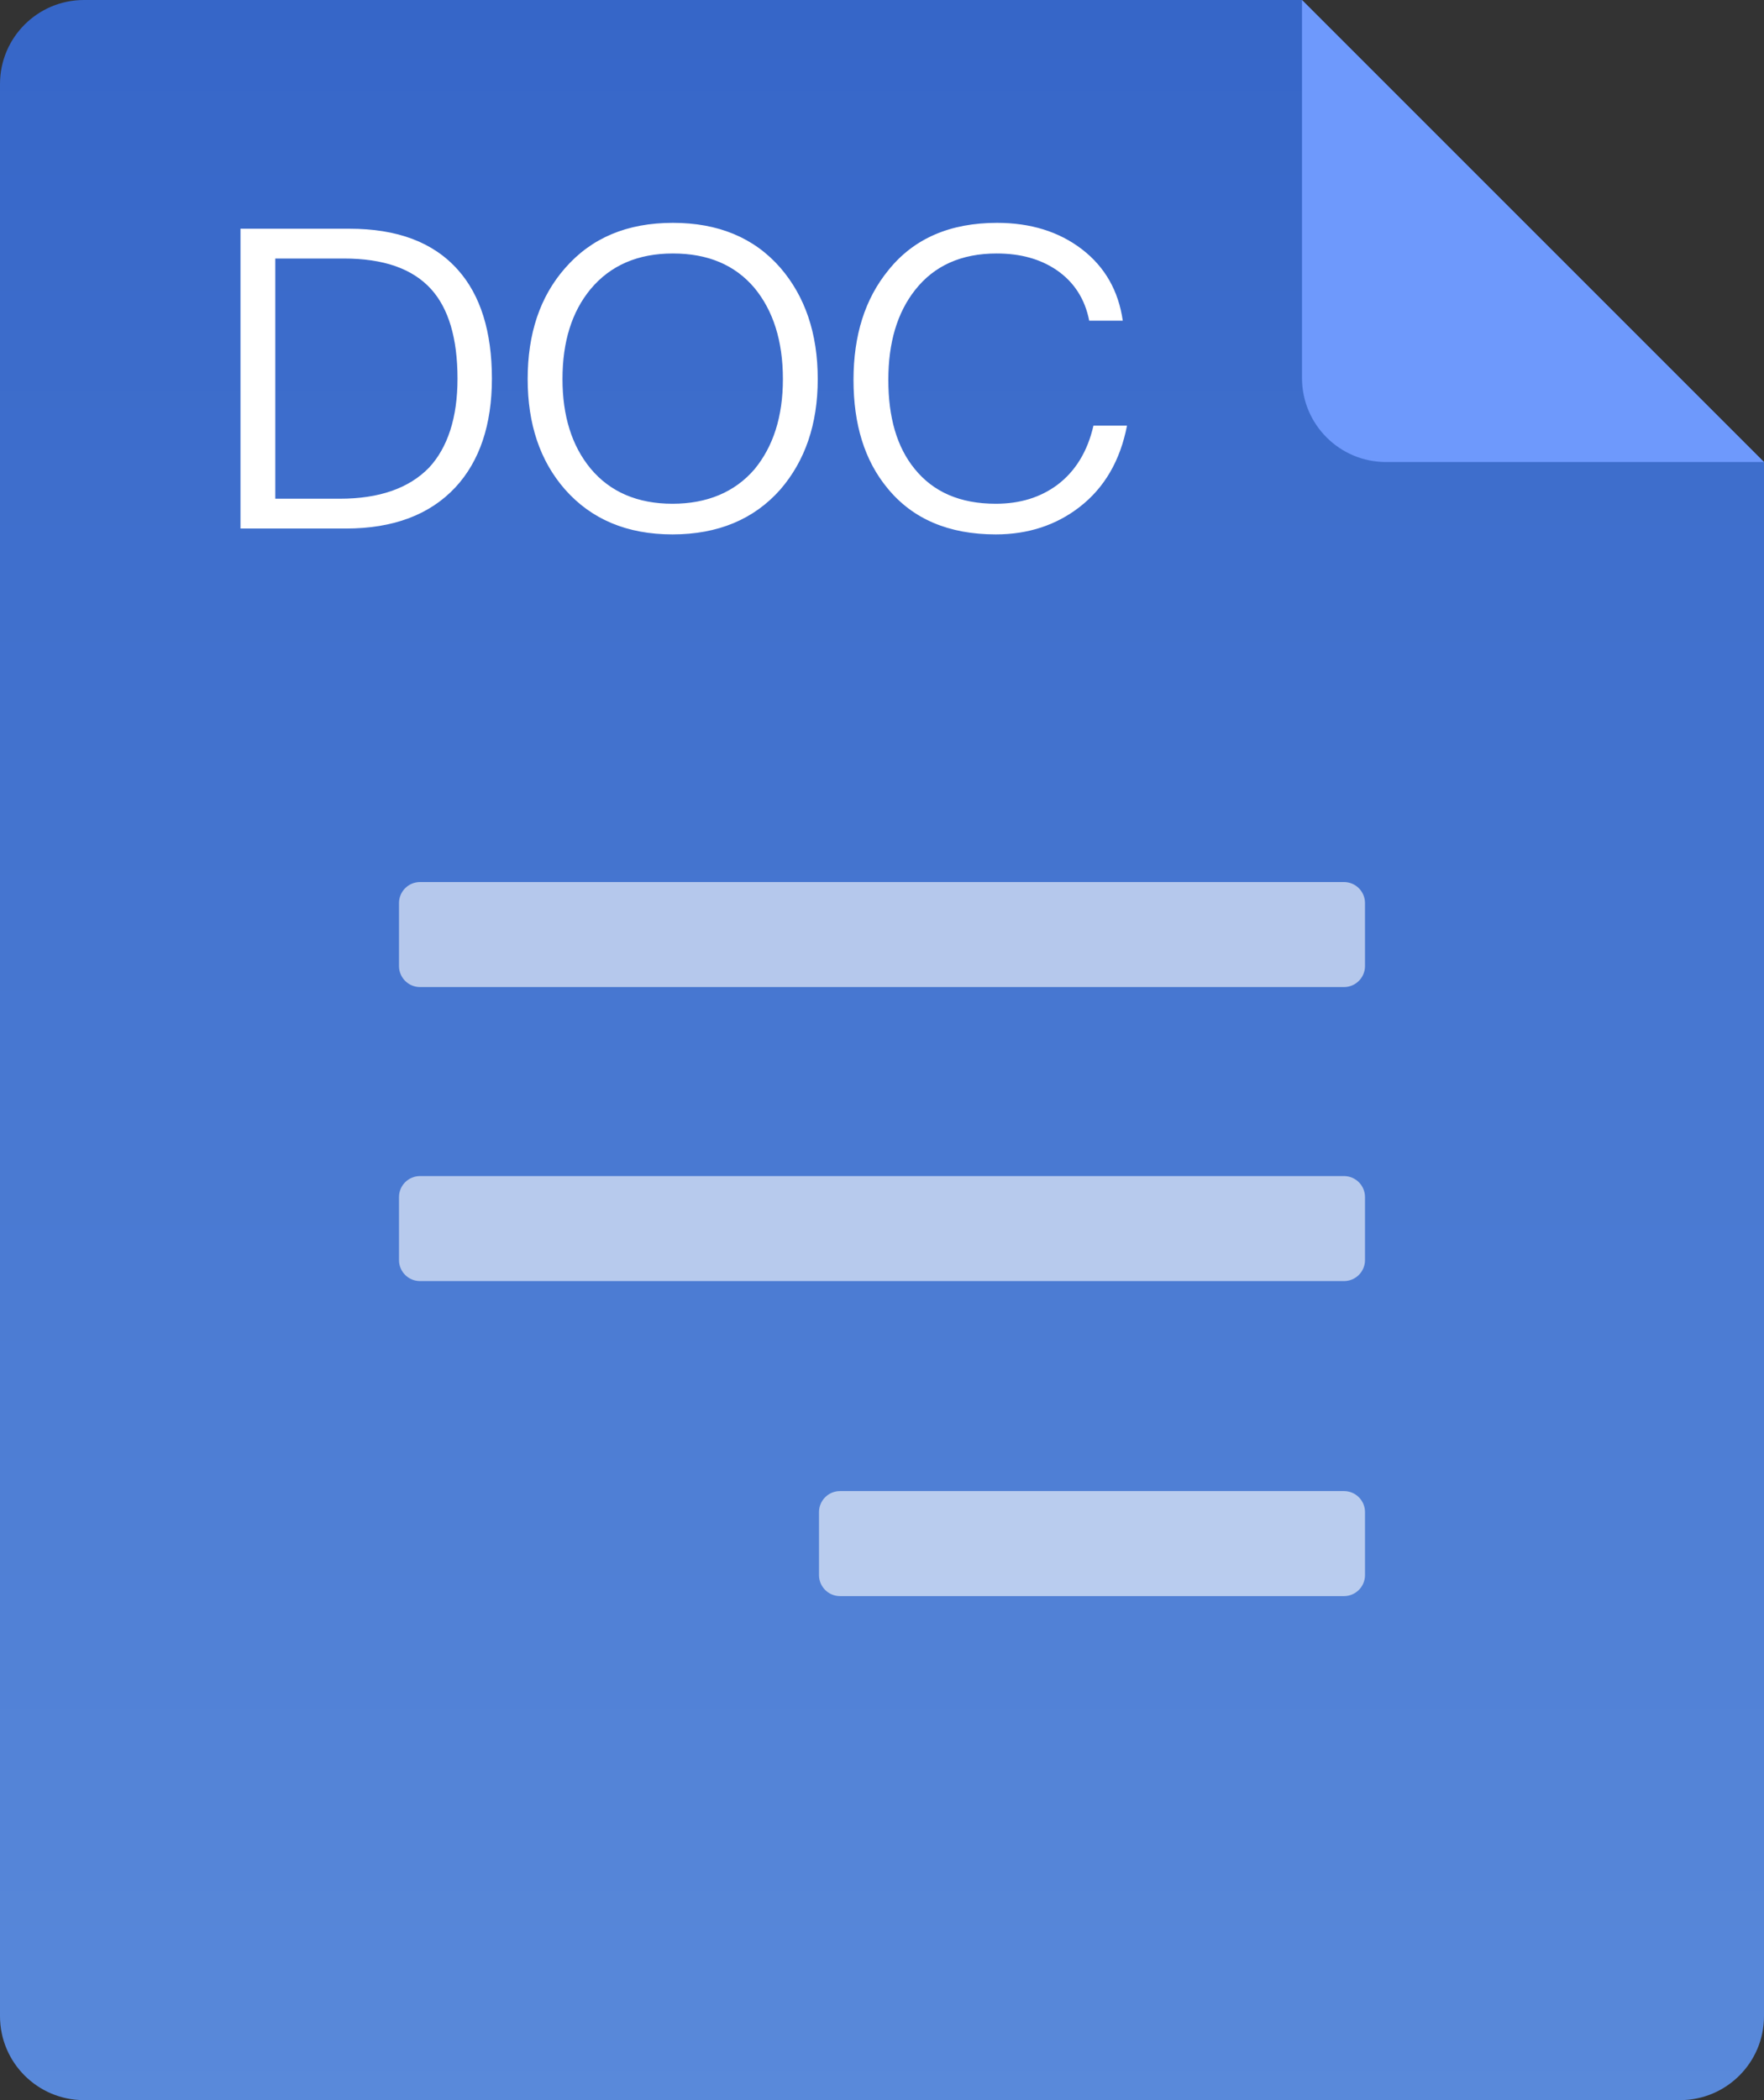 <svg xmlns="http://www.w3.org/2000/svg" xmlns:xlink="http://www.w3.org/1999/xlink" preserveAspectRatio="xMidYMid" width="84" height="100" viewBox="0 0 84 100">
  <rect x="0" y="0" width="84" height="100" fill="#333333" stroke="none"/>
  <defs>
    <style>
      .cls-1 {
        fill: url(#linear-gradient-1);
      }

      .cls-1, .cls-2, .cls-3, .cls-4 {
        fill-rule: evenodd;
      }

      .cls-2 {
        fill: #6e99fc;
      }

      .cls-3, .cls-4 {
        fill: #fff;
      }

      .cls-4 {
        opacity: 0.6;
      }
    </style>

    <linearGradient id="linear-gradient-1" gradientUnits="userSpaceOnUse" x1="42" y1="100" x2="42">
      <stop offset="0" stop-color="#5989da"/>
      <stop offset="1" stop-color="#3666c8"/>
    </linearGradient>
  </defs>
  <g>
    <path d="M84.000,22.000 L84.000,96.000 C84.000,98.209 82.209,100.000 80.000,100.000 L4.000,100.000 C1.791,100.000 -0.000,98.209 -0.000,96.000 L-0.000,4.000 C-0.000,1.791 1.791,-0.000 4.000,-0.000 L62.000,-0.000 L84.000,22.000 Z" class="cls-1"/>
    <path d="M84.000,22.000 L66.000,22.000 C63.791,22.000 62.000,20.209 62.000,18.000 L62.000,-0.000 L84.000,22.000 Z" class="cls-2"/>
    <path d="M50.330,12.870 C49.541,12.330 48.591,12.070 47.458,12.070 C45.780,12.070 44.485,12.650 43.575,13.810 C42.726,14.889 42.301,16.309 42.301,18.089 C42.301,19.868 42.706,21.288 43.555,22.327 C44.445,23.427 45.719,23.987 47.418,23.987 C48.571,23.987 49.541,23.687 50.350,23.087 C51.200,22.447 51.786,21.508 52.069,20.268 L53.667,20.268 C53.344,21.927 52.595,23.227 51.402,24.147 C50.290,25.007 48.955,25.446 47.418,25.446 C45.173,25.446 43.454,24.707 42.261,23.247 C41.169,21.927 40.643,20.208 40.643,18.089 C40.643,15.969 41.189,14.230 42.301,12.870 C43.515,11.350 45.254,10.611 47.479,10.611 C49.076,10.611 50.431,11.031 51.523,11.870 C52.615,12.710 53.263,13.850 53.465,15.269 L51.867,15.269 C51.665,14.230 51.139,13.430 50.330,12.870 ZM32.023,25.446 C29.859,25.446 28.160,24.727 26.906,23.307 C25.713,21.947 25.127,20.188 25.127,18.049 C25.127,15.889 25.713,14.130 26.906,12.770 C28.160,11.330 29.859,10.611 32.043,10.611 C34.187,10.611 35.906,11.310 37.160,12.750 C38.333,14.110 38.940,15.869 38.940,18.049 C38.940,20.208 38.333,21.947 37.160,23.307 C35.906,24.727 34.187,25.446 32.023,25.446 ZM35.926,13.710 C34.996,12.610 33.702,12.070 32.043,12.070 C30.385,12.070 29.070,12.630 28.120,13.770 C27.230,14.849 26.785,16.269 26.785,18.049 C26.785,19.808 27.230,21.228 28.120,22.307 C29.050,23.427 30.365,23.987 32.023,23.987 C33.681,23.987 34.996,23.427 35.926,22.347 C36.816,21.268 37.281,19.848 37.281,18.049 C37.281,16.229 36.816,14.789 35.926,13.710 ZM16.467,25.167 L11.451,25.167 L11.451,10.891 L16.628,10.891 C18.914,10.891 20.633,11.530 21.806,12.850 C22.878,14.050 23.424,15.789 23.424,18.029 C23.424,20.228 22.837,21.967 21.684,23.207 C20.471,24.507 18.732,25.167 16.467,25.167 ZM20.532,13.770 C19.642,12.790 18.267,12.310 16.366,12.310 L13.109,12.310 L13.109,23.747 L16.184,23.747 C18.064,23.747 19.480,23.247 20.431,22.267 C21.320,21.308 21.786,19.888 21.786,18.029 C21.786,16.109 21.361,14.690 20.532,13.770 Z" class="cls-3"/>
    <path d="M64.000,76.000 L40.000,76.000 C39.448,76.000 39.000,75.552 39.000,75.000 L39.000,72.000 C39.000,71.448 39.448,71.000 40.000,71.000 L64.000,71.000 C64.552,71.000 65.000,71.448 65.000,72.000 L65.000,75.000 C65.000,75.552 64.552,76.000 64.000,76.000 ZM64.000,61.000 L20.000,61.000 C19.448,61.000 19.000,60.552 19.000,60.000 L19.000,57.000 C19.000,56.448 19.448,56.000 20.000,56.000 L64.000,56.000 C64.552,56.000 65.000,56.448 65.000,57.000 L65.000,60.000 C65.000,60.552 64.552,61.000 64.000,61.000 ZM64.000,47.000 L20.000,47.000 C19.448,47.000 19.000,46.552 19.000,46.000 L19.000,43.000 C19.000,42.448 19.448,42.000 20.000,42.000 L64.000,42.000 C64.552,42.000 65.000,42.448 65.000,43.000 L65.000,46.000 C65.000,46.552 64.552,47.000 64.000,47.000 Z" class="cls-4"/>
  </g>
</svg>
